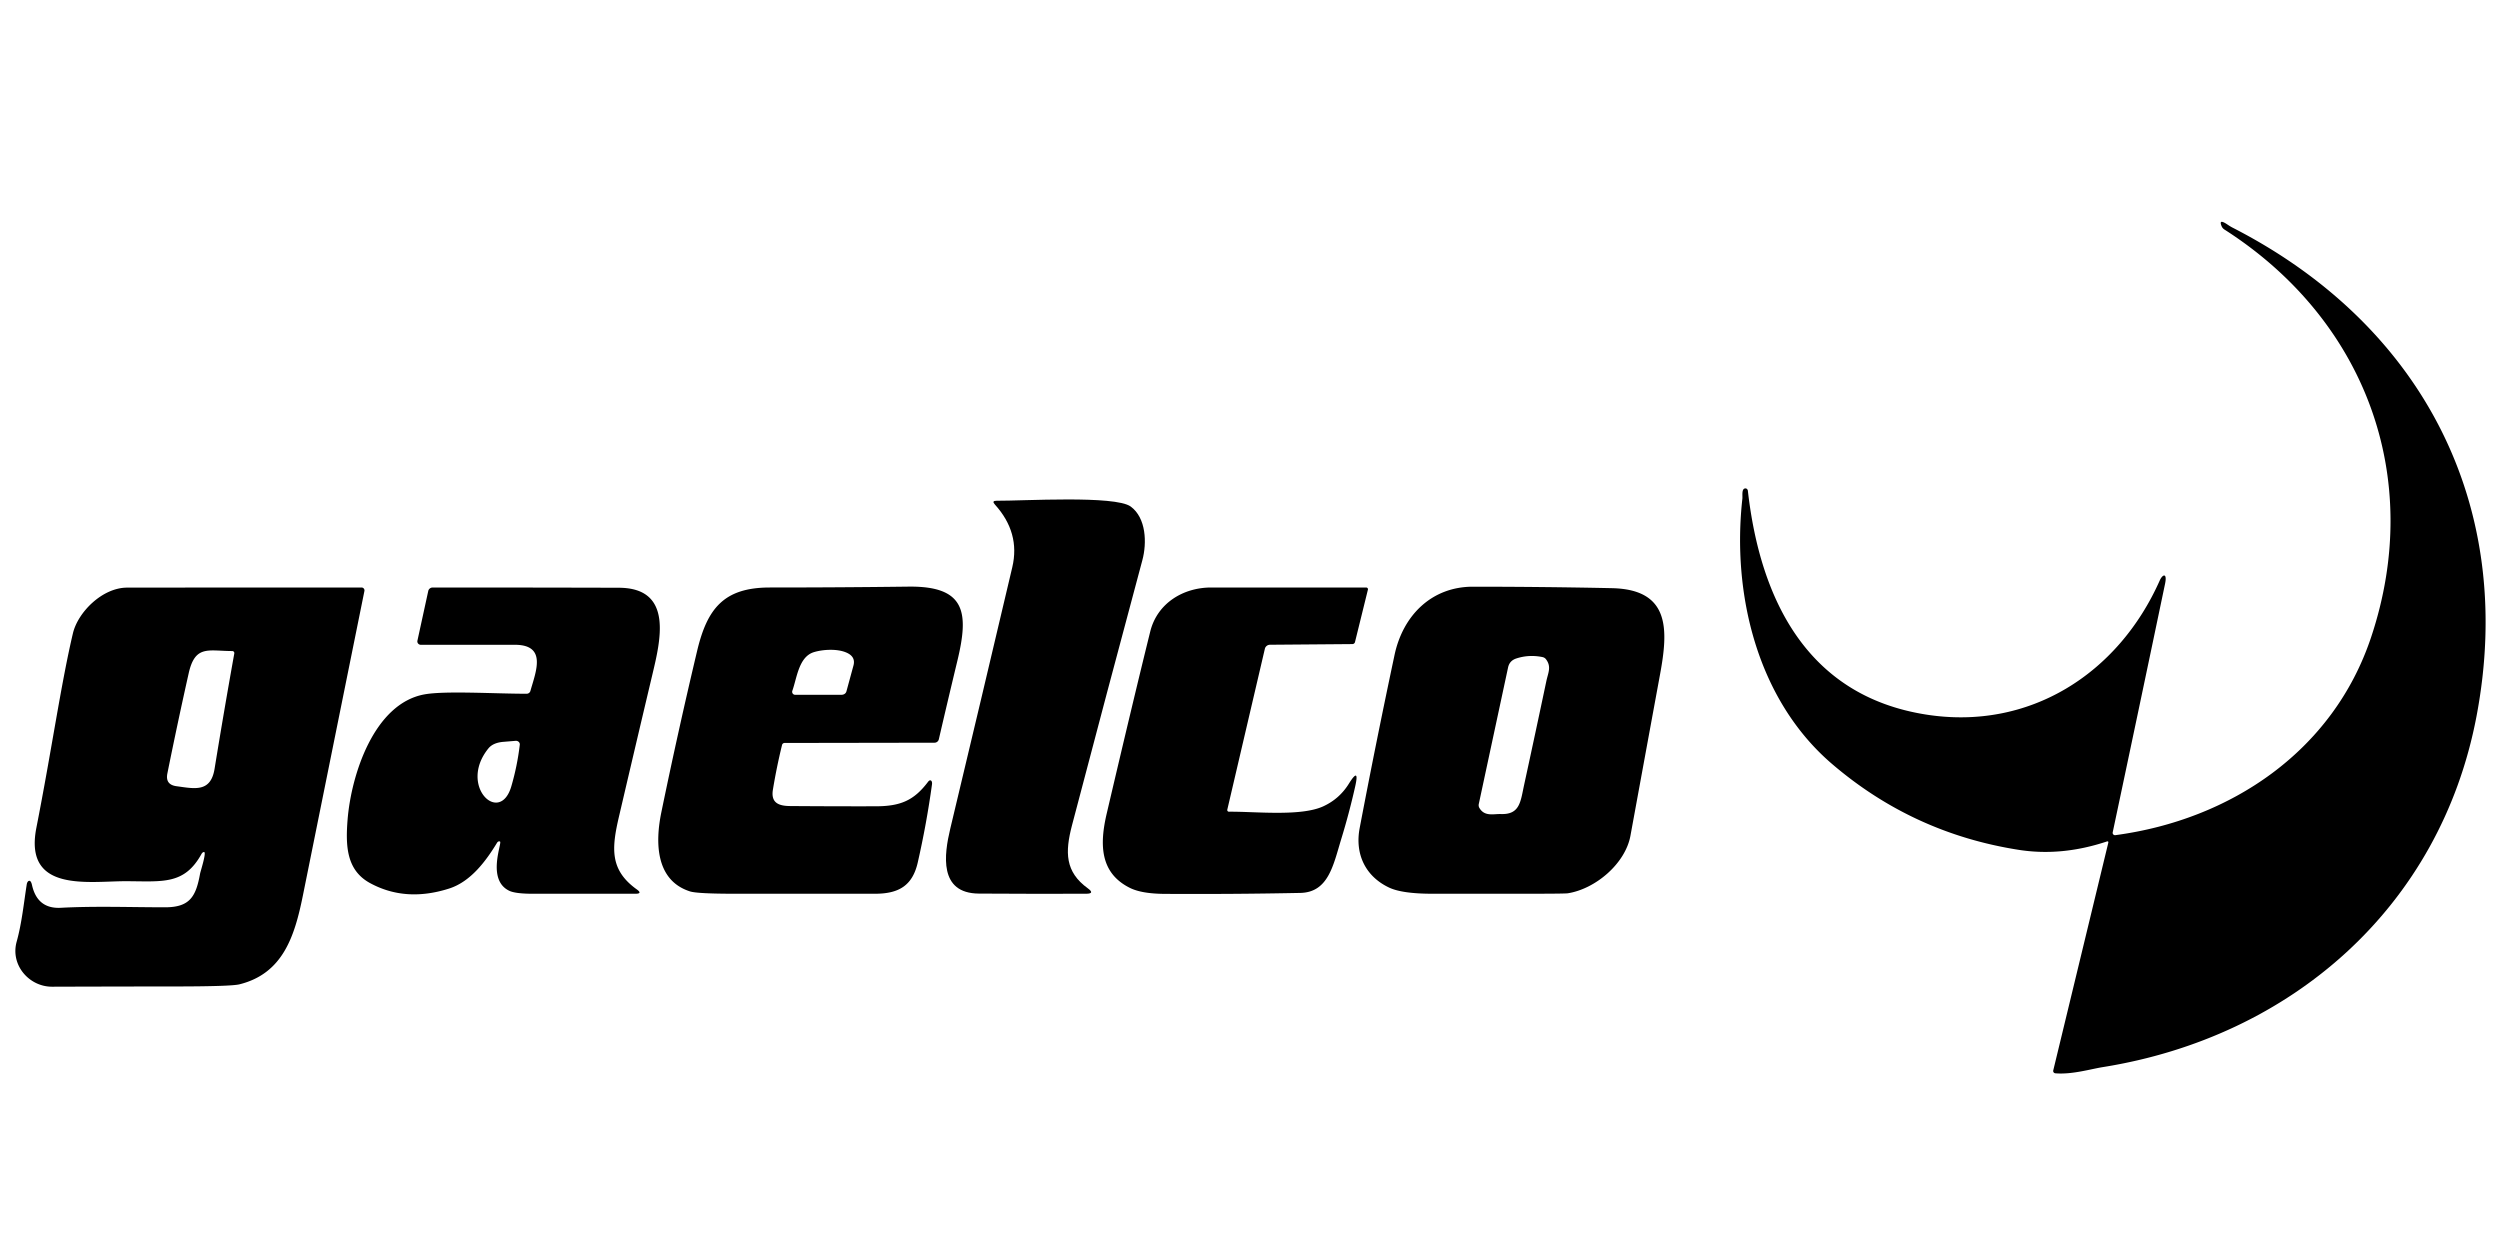 <?xml version="1.0" encoding="UTF-8" standalone="no"?>
<!DOCTYPE svg PUBLIC "-//W3C//DTD SVG 1.1//EN" "http://www.w3.org/Graphics/SVG/1.1/DTD/svg11.dtd">
<svg xmlns="http://www.w3.org/2000/svg" version="1.1" viewBox="0 0 600 300">
<path fill="#000000" d="
  M 419.49 117.80
  C 422.47 144.03 433.80 166.97 462.16 171.48
  C 486.96 175.43 508.37 161.76 518.34 139.31
  C 519.02 137.79 520.17 137.42 519.62 140.08
  Q 513.35 170.05 507.05 199.76
  A 0.57 0.56 2.5 0 0 507.68 200.44
  C 535.39 196.74 559.95 180.24 569.05 152.98
  C 581.92 114.49 567.59 76.65 533.85 55.08
  A 1.83 1.48 9.8 0 1 533.22 54.36
  Q 532.34 52.36 534.65 53.93
  Q 535.27 54.35 535.77 54.61
  C 581.26 77.87 604.00 121.24 594.36 171.92
  C 585.64 217.77 549.87 248.89 504.65 256.11
  C 501.81 256.56 497.23 257.94 493.27 257.59
  A 0.56 0.56 -80.6 0 1 492.78 256.90
  L 505.98 202.31
  Q 506.10 201.80 505.60 201.97
  Q 494.75 205.58 484.47 203.96
  Q 459.09 199.98 439.67 183.33
  C 421.66 167.89 415.64 142.41 418.17 119.68
  C 418.25 118.97 417.91 117.17 418.95 117.22
  A 0.65 0.56 87.5 0 1 419.49 117.80
  Z"
/>
<path fill="#000000" d="
  M 239.17 120.18
  C 245.38 120.23 267.65 118.84 271.37 121.57
  C 275.09 124.30 275.28 130.30 274.17 134.43
  Q 265.64 166.23 257.28 198.07
  C 255.58 204.56 255.62 209.25 261.08 213.20
  Q 262.86 214.49 260.66 214.50
  Q 247.52 214.54 234.91 214.46
  C 225.29 214.39 226.58 205.12 228.06 198.90
  Q 235.56 167.53 242.95 136.13
  Q 244.90 127.85 238.77 121.08
  Q 237.94 120.17 239.17 120.18
  Z"
/>
<path fill="#000000" d="
  M 48.36 204.95
  C 44.25 212.37 39.14 211.53 30.36 211.49
  C 21.34 211.45 5.65 214.36 8.73 198.67
  C 12.41 179.96 14.66 164.01 17.50 152.00
  C 18.70 146.92 24.56 141.04 30.50 141.03
  Q 58.50 141.00 86.77 141.00
  A 0.70 0.70 5.7 0 1 87.46 141.84
  Q 80.06 178.44 72.69 214.94
  C 70.72 224.67 67.93 233.64 57.46 236.24
  Q 55.44 236.74 41.98 236.75
  Q 27.24 236.76 12.50 236.81
  C 6.99 236.83 2.44 231.60 4.00 226.00
  C 5.24 221.53 5.70 216.83 6.42 212.24
  A 1.15 0.61 -88.3 0 1 6.88 211.43
  Q 7.41 211.20 7.68 212.41
  Q 8.96 218.17 14.60 217.87
  C 22.86 217.43 31.35 217.75 39.64 217.75
  C 45.63 217.75 47.04 215.09 48.02 209.67
  C 48.12 209.12 49.60 204.57 48.99 204.49
  A 0.82 0.50 -67.8 0 0 48.36 204.95
  Z
  M 42.35 188.69
  C 46.73 189.28 50.57 190.24 51.50 184.50
  Q 53.76 170.61 56.23 156.83
  A 0.49 0.49 -84.6 0 0 55.75 156.25
  C 50.02 156.25 46.82 154.71 45.28 161.61
  Q 42.63 173.43 40.17 185.63
  Q 39.63 188.32 42.35 188.69
  Z"
/>
<path fill="#000000" d="
  M 119.30 202.25
  C 116.69 206.54 113.03 211.58 107.79 213.25
  Q 97.35 216.59 88.81 211.94
  C 83.10 208.83 82.92 202.93 83.43 196.60
  C 84.30 186.02 89.73 168.85 101.88 166.65
  C 106.87 165.75 118.77 166.50 126.40 166.50
  A 0.94 0.93 7.8 0 0 127.30 165.82
  C 128.60 161.19 131.35 154.75 123.55 154.75
  Q 112.49 154.75 100.98 154.75
  A 0.82 0.81 6.0 0 1 100.18 153.77
  L 102.78 141.84
  A 1.10 1.06 5.8 0 1 103.85 141.00
  Q 126.75 141.00 148.50 141.06
  C 161.71 141.09 158.49 153.80 156.54 162.02
  Q 152.52 178.98 148.56 195.95
  C 146.77 203.61 146.33 208.79 152.82 213.45
  Q 154.29 214.50 152.49 214.50
  Q 140.19 214.50 127.87 214.50
  Q 123.71 214.50 122.23 213.79
  C 116.76 211.18 120.51 202.38 120.02 201.99
  A 0.58 0.43 -56.3 0 0 119.30 202.25
  Z
  M 117.21 179.63
  C 109.94 188.60 119.96 198.18 122.72 188.71
  Q 124.15 183.82 124.75 178.73
  A 0.92 0.84 0.5 0 0 123.75 177.80
  L 120.84 178.04
  Q 118.33 178.24 117.21 179.63
  Z"
/>
<path fill="#000000" d="
  M 189.63 193.45
  Q 199.91 193.53 210.19 193.51
  C 216.06 193.50 219.32 192.15 222.69 187.69
  Q 223.12 187.11 223.46 187.35
  A 1.06 0.57 -75.5 0 1 223.68 188.24
  Q 222.38 197.70 220.26 207.00
  C 218.99 212.57 215.70 214.50 209.98 214.50
  Q 193.21 214.50 176.45 214.50
  Q 167.38 214.50 165.61 213.94
  C 157.28 211.29 157.25 202.08 158.72 194.96
  Q 162.72 175.55 167.30 156.26
  C 169.71 146.12 173.66 141.00 184.75 141.00
  Q 201.38 141.00 218.00 140.79
  C 231.92 140.61 232.52 147.17 229.76 158.63
  Q 227.47 168.14 225.32 177.43
  A 1.06 1.06 -83.5 0 1 224.29 178.25
  L 188.30 178.31
  A 0.63 0.63 -82.9 0 0 187.69 178.79
  Q 186.39 184.10 185.50 189.50
  C 184.97 192.68 186.86 193.43 189.63 193.45
  Z
  M 203.07 156.59
  C 200.83 155.64 197.40 155.88 195.32 156.52
  C 191.68 157.65 191.26 162.74 190.16 165.79
  A 0.72 0.71 -80.0 0 0 190.83 166.75
  L 201.98 166.75
  A 1.23 1.09 6.7 0 0 203.14 165.94
  L 204.83 159.73
  Q 205.42 157.57 203.07 156.59
  Z"
/>
<path fill="#000000" d="
  M 276.06 151.56
  C 277.74 144.79 283.95 141.00 290.69 141.00
  Q 309.13 141.00 327.88 141.00
  A 0.43 0.41 6.4 0 1 328.30 141.51
  L 325.20 154.09
  A 0.65 0.64 6.8 0 1 324.57 154.58
  L 304.81 154.74
  A 1.28 1.25 6.6 0 0 303.57 155.70
  L 294.55 194.32
  A 0.40 0.40 6.8 0 0 294.94 194.81
  C 301.18 194.74 312.12 196.01 317.56 193.53
  Q 321.45 191.75 323.72 188.10
  Q 326.34 183.90 325.25 188.73
  Q 323.81 195.14 321.89 201.40
  C 320.00 207.58 318.84 214.16 312.08 214.30
  Q 295.82 214.63 279.55 214.53
  Q 274.02 214.50 271.19 213.10
  C 264.02 209.54 263.86 202.75 265.60 195.30
  Q 272.03 167.84 276.06 151.56
  Z"
/>
<path fill="#000000" d="
  M 334.69 157.19
  C 336.71 147.69 343.60 140.80 353.50 140.81
  Q 370.18 140.81 386.86 141.16
  C 400.94 141.46 400.37 151.22 398.41 161.86
  Q 394.85 181.21 391.31 200.56
  C 390.08 207.30 382.87 213.36 376.26 214.39
  Q 375.57 214.50 365.23 214.50
  Q 354.53 214.50 343.82 214.50
  Q 336.54 214.50 333.41 213.03
  C 327.74 210.37 325.13 205.02 326.32 198.74
  Q 330.28 177.92 334.69 157.19
  Z
  M 361.94 160.18
  L 354.91 192.95
  A 1.38 1.23 -56.2 0 0 355.04 193.88
  C 356.28 196.05 358.48 195.31 360.21 195.37
  C 364.82 195.53 364.92 192.36 365.81 188.28
  Q 368.51 175.87 371.13 163.44
  C 371.54 161.49 372.41 160.01 371.02 158.20
  A 1.46 1.30 -10.2 0 0 370.20 157.70
  Q 366.96 157.04 363.92 158.03
  Q 362.29 158.56 361.94 160.18
  Z"
/>
</svg>
